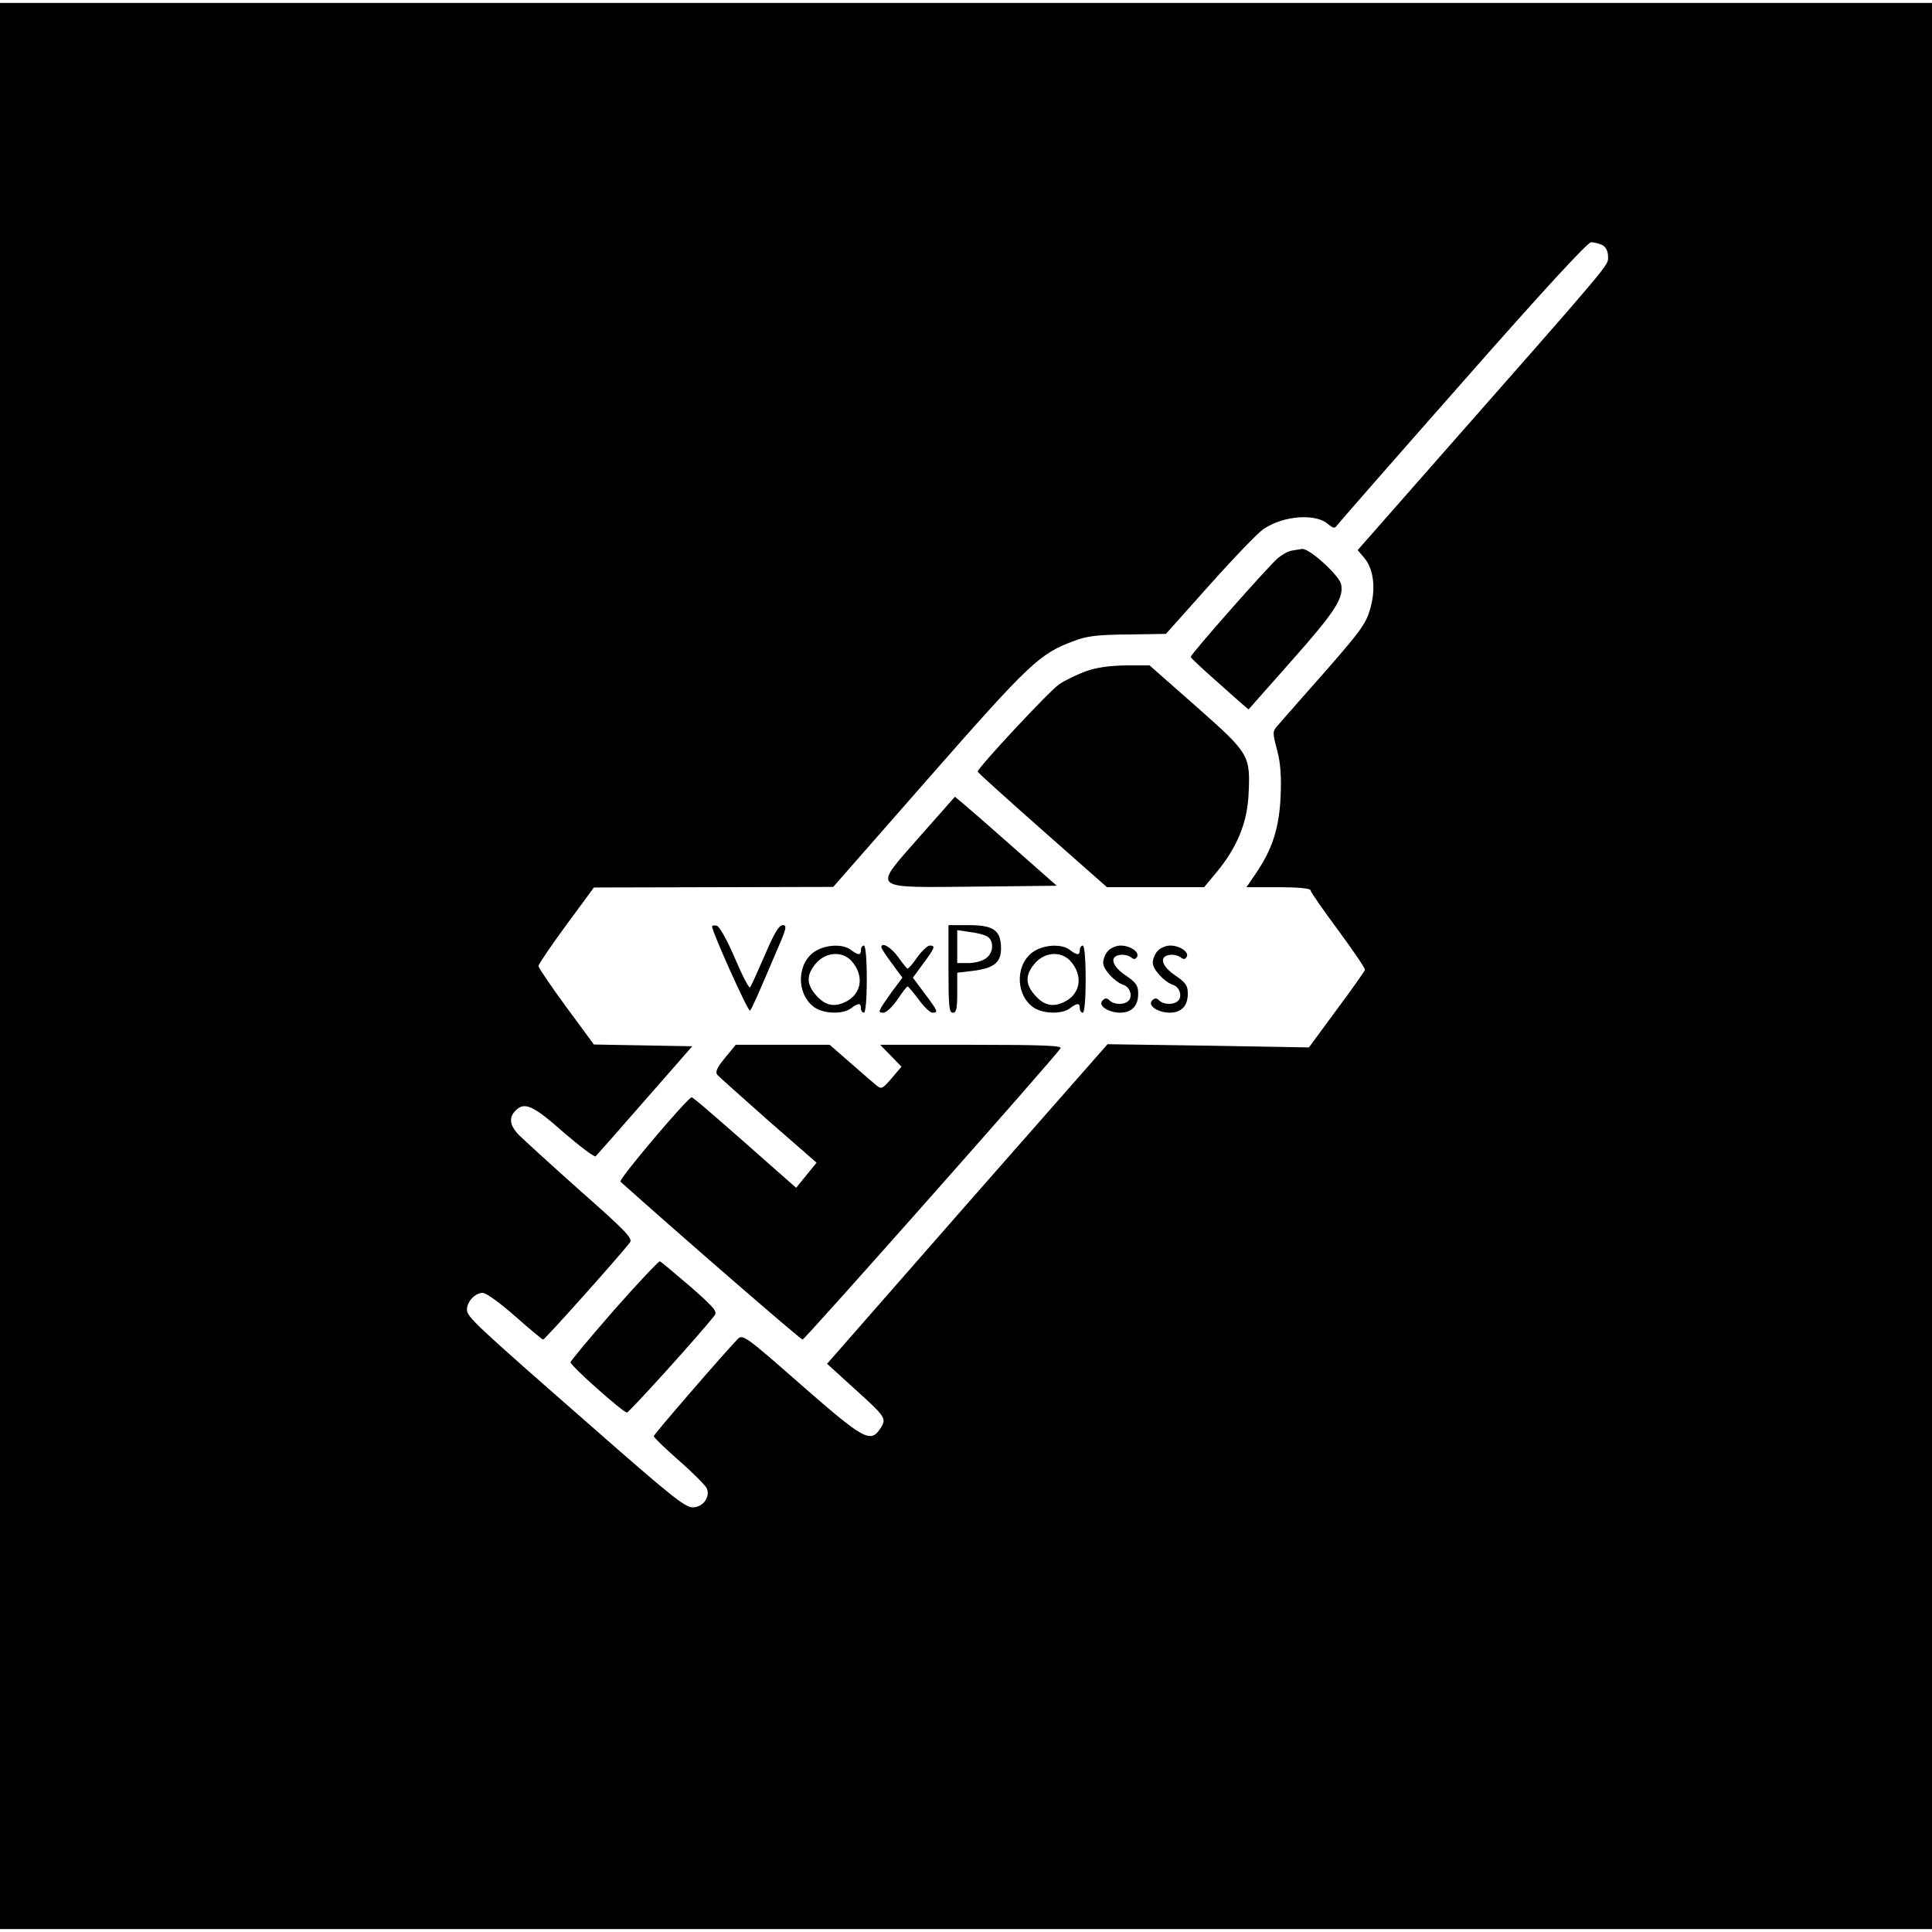 <?xml version="1.0" standalone="no"?>
<!DOCTYPE svg PUBLIC "-//W3C//DTD SVG 20010904//EN"
 "http://www.w3.org/TR/2001/REC-SVG-20010904/DTD/svg10.dtd">
<svg version="1.0" xmlns="http://www.w3.org/2000/svg"
 width="662pt" height="662pt" viewBox="0 0 662 662"
 preserveAspectRatio="xMidYMid meet">
<g transform="translate(0,662) scale(0.1,-0.1)"
fill="#000000" stroke="none">
<path d="M0 3310 l0 -3300 3310 0 3310 0 0 3300 0 3300 -3310 0 -3310 0 0
-3300z m5491 2470 c12 -7 19 -21 19 -40 0 -31 23 -4 -603 -715 l-255 -290 23
-27 c32 -38 40 -106 20 -174 -16 -56 -32 -77 -224 -294 -41 -47 -83 -94 -93
-106 -18 -20 -18 -24 -2 -84 12 -46 15 -91 12 -159 -5 -108 -28 -180 -83 -261
l-34 -50 110 0 c65 0 109 -4 109 -10 0 -5 43 -67 95 -137 52 -71 94 -132 92
-136 -1 -5 -45 -67 -97 -137 l-95 -129 -345 6 -345 5 -481 -547 -480 -548 89
-81 c112 -101 116 -106 94 -140 -34 -52 -56 -40 -272 149 -189 166 -200 174
-217 157 -44 -45 -288 -327 -288 -333 0 -4 39 -42 88 -85 48 -42 90 -85 94
-94 12 -31 -14 -65 -49 -65 -26 0 -78 42 -349 280 -401 351 -424 373 -424 398
0 27 28 57 54 57 12 0 60 -35 111 -80 50 -44 93 -80 96 -80 6 0 259 283 297
332 11 14 -9 36 -170 178 -101 90 -195 176 -210 191 -32 33 -35 60 -12 83 31
32 60 19 165 -74 57 -49 106 -86 110 -82 4 4 80 90 169 192 l162 185 -168 3
-169 3 -95 129 c-52 71 -95 134 -95 140 0 6 43 69 95 140 l95 129 410 1 410 1
328 374 c344 392 379 425 495 468 46 18 81 22 187 23 l130 2 150 168 c83 93
166 179 184 191 69 47 181 55 223 16 13 -11 22 -14 26 -7 4 6 198 228 431 492
278 316 431 482 443 482 11 0 28 -5 39 -10z"/>
<path d="M4425 4733 c-12 -2 -33 -14 -47 -26 -30 -25 -298 -328 -298 -338 0
-3 35 -36 78 -74 42 -38 87 -77 98 -87 l22 -19 146 165 c151 170 182 218 171
265 -8 31 -108 122 -133 120 -9 -1 -26 -4 -37 -6z"/>
<path d="M3721 4320 c-30 -11 -72 -31 -92 -45 -32 -21 -279 -286 -279 -299 0
-3 100 -93 221 -200 l222 -196 167 0 166 0 44 53 c69 84 103 167 108 262 7
138 4 142 -179 304 l-160 141 -82 0 c-55 -1 -100 -7 -136 -20z"/>
<path d="M3151 3753 c-162 -185 -174 -174 193 -171 l277 3 -144 127 c-79 70
-158 139 -175 153 l-30 25 -121 -137z"/>
<path d="M2440 3445 c0 -18 124 -294 130 -288 7 8 28 56 94 211 31 71 33 82
18 82 -13 0 -30 -29 -61 -102 -25 -57 -47 -107 -51 -111 -4 -4 -27 41 -52 100
-28 65 -53 109 -62 111 -9 2 -16 1 -16 -3z"/>
<path d="M3250 3300 c0 -127 2 -150 15 -150 12 0 15 14 15 69 l0 68 51 6 c74
9 99 28 99 77 0 62 -25 80 -110 80 l-70 0 0 -150z m136 109 c21 -17 17 -56 -8
-73 -12 -9 -39 -16 -60 -16 l-38 0 0 56 0 57 46 -7 c26 -3 53 -11 60 -17z"/>
<path d="M2794 3361 c-63 -39 -67 -143 -7 -190 31 -25 100 -28 129 -6 25 19
34 19 34 0 0 -8 5 -15 10 -15 6 0 10 45 10 115 0 70 -4 115 -10 115 -5 0 -10
-7 -10 -15 0 -19 -9 -19 -34 0 -27 21 -85 19 -122 -4z m123 -33 c46 -51 36
-115 -22 -142 -40 -19 -72 -10 -104 30 -28 35 -27 66 5 103 33 39 89 43 121 9z"/>
<path d="M3020 3374 c0 -4 16 -28 36 -55 l36 -49 -35 -47 c-49 -69 -51 -73
-30 -73 10 0 31 20 48 45 17 25 32 45 35 45 3 -1 20 -21 38 -45 18 -25 39 -45
47 -45 21 0 19 5 -26 65 l-41 55 36 49 c40 54 42 61 22 61 -8 0 -27 -18 -43
-40 -15 -22 -30 -39 -33 -39 -3 0 -17 18 -32 39 -24 34 -58 54 -58 34z"/>
<path d="M3544 3361 c-63 -39 -67 -143 -7 -190 31 -25 100 -28 129 -6 25 19
34 19 34 0 0 -8 5 -15 10 -15 6 0 10 45 10 115 0 70 -4 115 -10 115 -5 0 -10
-7 -10 -15 0 -19 -9 -19 -34 0 -27 21 -85 19 -122 -4z m123 -33 c46 -51 36
-115 -22 -142 -40 -19 -72 -10 -104 30 -28 35 -27 66 5 103 33 39 89 43 121 9z"/>
<path d="M3797 3362 c-10 -10 -17 -29 -17 -41 0 -23 40 -66 70 -76 22 -7 32
-39 17 -54 -15 -15 -50 -14 -65 1 -9 9 -15 9 -24 0 -17 -17 18 -41 59 -42 41
0 63 23 63 65 0 28 -7 38 -42 62 -48 32 -58 66 -20 71 13 2 29 -2 37 -8 10 -8
15 -8 21 1 10 16 -23 39 -56 39 -15 0 -34 -8 -43 -18z"/>
<path d="M3967 3362 c-10 -10 -17 -29 -17 -41 0 -23 40 -66 70 -76 22 -7 32
-39 17 -54 -15 -15 -50 -14 -65 1 -9 9 -15 9 -24 0 -17 -17 18 -41 59 -42 41
0 63 23 63 65 0 28 -7 38 -42 62 -48 32 -58 66 -20 71 13 2 29 -2 37 -8 10 -8
15 -8 21 1 10 16 -23 39 -56 39 -15 0 -34 -8 -43 -18z"/>
<path d="M2484 2995 c-27 -33 -34 -48 -26 -58 6 -7 85 -77 175 -157 l165 -144
-35 -43 -35 -43 -67 59 c-217 192 -286 251 -291 251 -13 0 -252 -282 -244
-289 194 -174 617 -541 624 -541 8 0 865 968 884 998 6 9 -58 12 -305 12
l-313 0 36 -37 37 -38 -34 -40 c-31 -36 -35 -38 -52 -24 -10 8 -50 43 -89 77
l-71 62 -161 0 -161 0 -37 -45z"/>
<path d="M2104 2131 c-82 -94 -149 -174 -149 -179 0 -12 180 -172 193 -172 8
0 251 269 300 332 11 14 1 26 -83 100 -53 45 -99 84 -104 86 -4 1 -75 -74
-157 -167z"/>
</g>
</svg>
